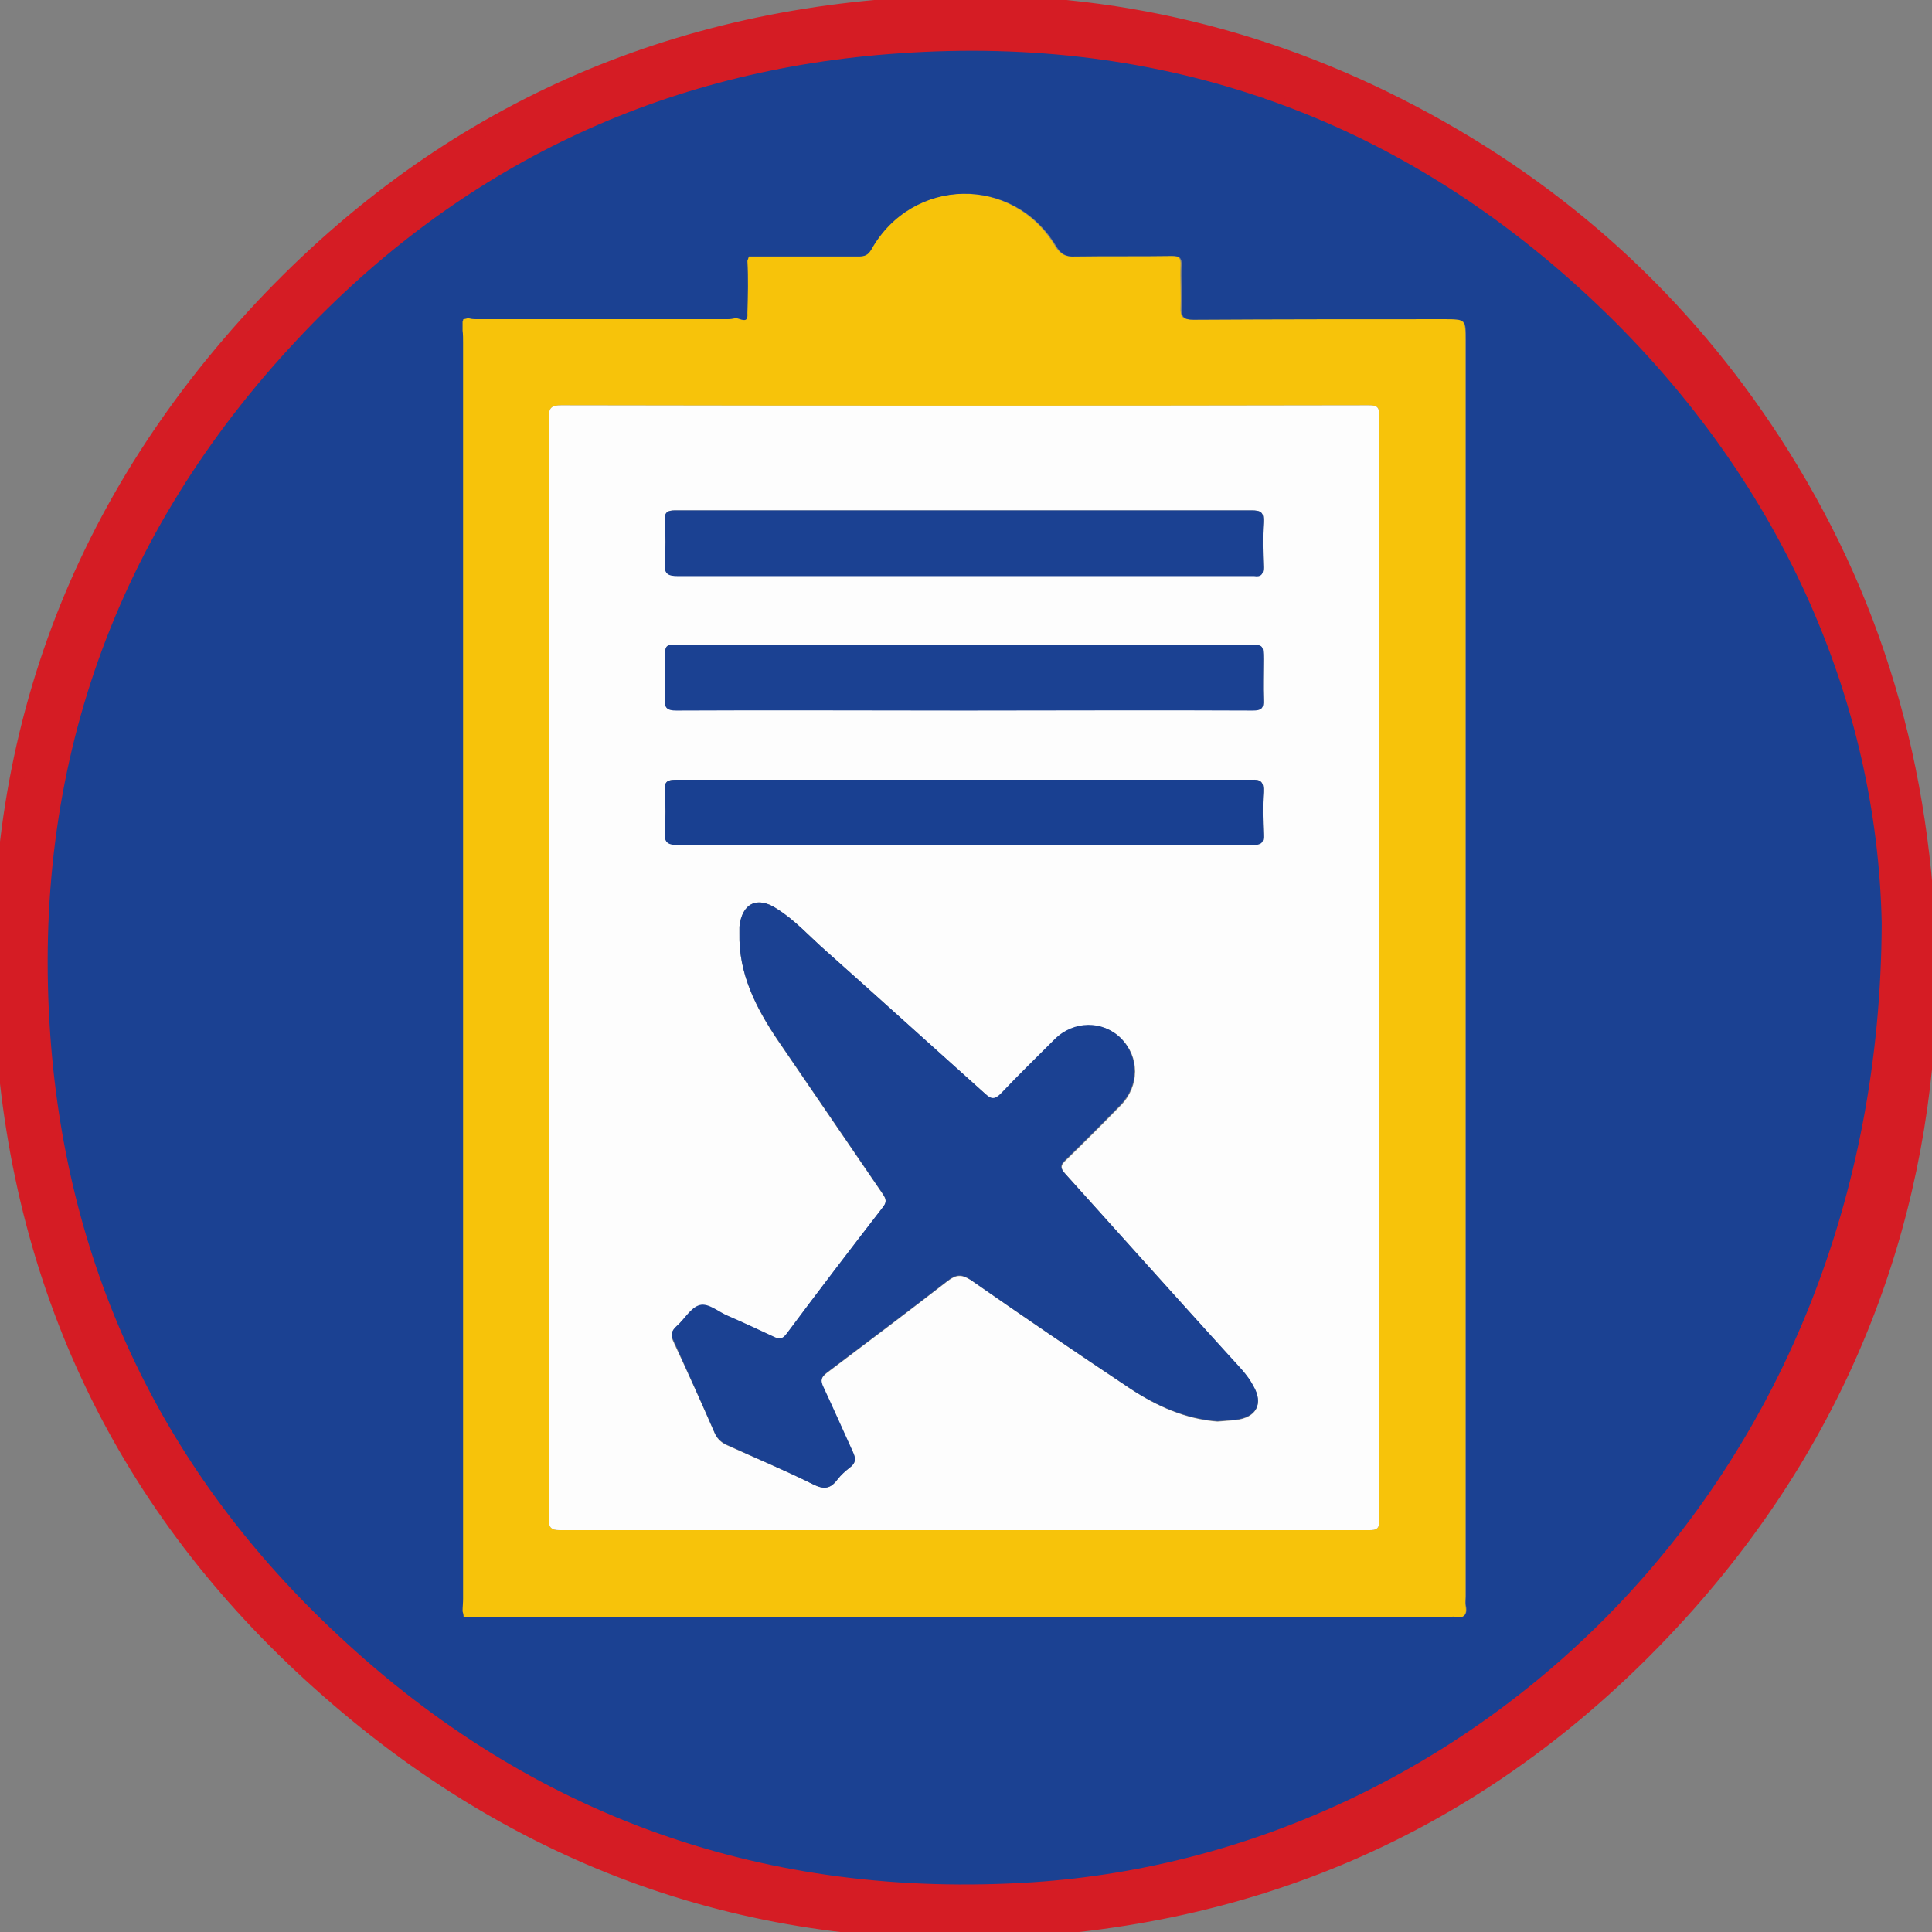<?xml version="1.0" encoding="UTF-8"?>
<!DOCTYPE svg PUBLIC "-//W3C//DTD SVG 1.1//EN" "http://www.w3.org/Graphics/SVG/1.1/DTD/svg11.dtd">
<svg version="1.2" width="38.8mm" height="38.8mm" viewBox="0 0 3880 3880" preserveAspectRatio="xMidYMid" fill-rule="evenodd" stroke-width="28.222" stroke-linejoin="round" xmlns="http://www.w3.org/2000/svg" xmlns:ooo="http://xml.openoffice.org/svg/export" xmlns:xlink="http://www.w3.org/1999/xlink" xmlns:presentation="http://sun.com/xmlns/staroffice/presentation" xmlns:smil="http://www.w3.org/2001/SMIL20/" xmlns:anim="urn:oasis:names:tc:opendocument:xmlns:animation:1.0" xml:space="preserve">
 <rect x="0" y="0" width="3880" height="3880" fill="#808080" stroke="none"/>
 <defs class="ClipPathGroup">
  <clipPath id="presentation_clip_path" clipPathUnits="userSpaceOnUse">
   <rect x="0" y="0" width="3880" height="3880"/>
  </clipPath>
  <clipPath id="presentation_clip_path_shrink" clipPathUnits="userSpaceOnUse">
   <rect x="3" y="3" width="3873" height="3873"/>
  </clipPath>
 </defs>
 <defs class="TextShapeIndex">
  <g ooo:slide="id1" ooo:id-list="id3 id4 id5 id6 id7 id8 id9 id10"/>
 </defs>
 <defs class="EmbeddedBulletChars">
  <g id="bullet-char-template-57356" transform="scale(0,-0)">
   <path d="M 580,1141 L 1163,571 580,0 -4,571 580,1141 Z"/>
  </g>
  <g id="bullet-char-template-57354" transform="scale(0,-0)">
   <path d="M 8,1128 L 1137,1128 1137,0 8,0 8,1128 Z"/>
  </g>
  <g id="bullet-char-template-10146" transform="scale(0,-0)">
   <path d="M 174,0 L 602,739 174,1481 1456,739 174,0 Z M 1358,739 L 309,1346 659,739 1358,739 Z"/>
  </g>
  <g id="bullet-char-template-10132" transform="scale(0,-0)">
   <path d="M 2015,739 L 1276,0 717,0 1260,543 174,543 174,936 1260,936 717,1481 1274,1481 2015,739 Z"/>
  </g>
  <g id="bullet-char-template-10007" transform="scale(0,-0)">
   <path d="M 0,-2 C -7,14 -16,27 -25,37 L 356,567 C 262,823 215,952 215,954 215,979 228,992 255,992 264,992 276,990 289,987 310,991 331,999 354,1012 L 381,999 492,748 772,1049 836,1024 860,1049 C 881,1039 901,1025 922,1006 886,937 835,863 770,784 769,783 710,716 594,584 L 774,223 C 774,196 753,168 711,139 L 727,119 C 717,90 699,76 672,76 641,76 570,178 457,381 L 164,-76 C 142,-110 111,-127 72,-127 30,-127 9,-110 8,-76 1,-67 -2,-52 -2,-32 -2,-23 -1,-13 0,-2 Z"/>
  </g>
  <g id="bullet-char-template-10004" transform="scale(0,-0)">
   <path d="M 285,-33 C 182,-33 111,30 74,156 52,228 41,333 41,471 41,549 55,616 82,672 116,743 169,778 240,778 293,778 328,747 346,684 L 369,508 C 377,444 397,411 428,410 L 1163,1116 C 1174,1127 1196,1133 1229,1133 1271,1133 1292,1118 1292,1087 L 1292,965 C 1292,929 1282,901 1262,881 L 442,47 C 390,-6 338,-33 285,-33 Z"/>
  </g>
  <g id="bullet-char-template-9679" transform="scale(0,-0)">
   <path d="M 813,0 C 632,0 489,54 383,161 276,268 223,411 223,592 223,773 276,916 383,1023 489,1130 632,1184 813,1184 992,1184 1136,1130 1245,1023 1353,916 1407,772 1407,592 1407,412 1353,268 1245,161 1136,54 992,0 813,0 Z"/>
  </g>
  <g id="bullet-char-template-8226" transform="scale(0,-0)">
   <path d="M 346,457 C 273,457 209,483 155,535 101,586 74,649 74,723 74,796 101,859 155,911 209,963 273,989 346,989 419,989 480,963 531,910 582,859 608,796 608,723 608,648 583,586 532,535 482,483 420,457 346,457 Z"/>
  </g>
  <g id="bullet-char-template-8211" transform="scale(0,-0)">
   <path d="M -4,459 L 1135,459 1135,606 -4,606 -4,459 Z"/>
  </g>
  <g id="bullet-char-template-61548" transform="scale(0,-0)">
   <path d="M 173,740 C 173,903 231,1043 346,1159 462,1274 601,1332 765,1332 928,1332 1067,1274 1183,1159 1299,1043 1357,903 1357,740 1357,577 1299,437 1183,322 1067,206 928,148 765,148 601,148 462,206 346,322 231,437 173,577 173,740 Z"/>
  </g>
 </defs>
 <defs class="TextEmbeddedBitmaps"/>
 <g>
  <g id="id2" class="Master_Slide">
   <g id="bg-id2" class="Background"/>
   <g id="bo-id2" class="BackgroundObjects"/>
  </g>
 </g>
 <g class="SlideGroup">
  <g>
   <g id="container-id1">
    <g id="id1" class="Slide" clip-path="url(#presentation_clip_path)">
     <g class="Page">
      <g class="com.sun.star.drawing.ClosedBezierShape">
       <g id="id3">
        <rect class="BoundingBox" stroke="none" fill="none" x="-1" y="4" width="3878" height="3877"/>
        <path fill="#d51c24" stroke="#d51c24" d="M 3779,1854 C 3770,1411 3579,957 3191,596 2803,235 2337,70 1807,107 1329,139 922,334 596,683 230,1074 63,1544 101,2079 135,2555 331,2960 679,3284 1070,3649 1540,3815 2075,3779 2964,3720 3775,2970 3779,1854 Z M 3876,1973 C 3869,2427 3714,2857 3392,3221 3039,3619 2594,3841 2063,3875 1532,3910 1060,3748 660,3397 261,3048 40,2603 5,2074 -32,1514 144,1023 528,614 895,225 1352,24 1886,6 2234,-6 2563,75 2869,243 3164,405 3402,629 3581,915 3777,1228 3873,1572 3876,1973 Z"/>
       </g>
      </g>
      <g class="com.sun.star.drawing.ClosedBezierShape">
       <g id="id4">
        <rect class="BoundingBox" stroke="none" fill="none" x="927" y="389" width="2019" height="2861"/>
        <path fill="rgb(247,195,10)" stroke="none" d="M 1102,1943 L 1103,1943 C 1103,2312 1103,2681 1102,3050 1102,3067 1106,3073 1125,3073 1666,3073 2207,3073 2749,3073 2765,3073 2770,3070 2770,3053 2770,2314 2770,1575 2770,835 2770,817 2765,814 2749,814 2208,815 1667,815 1127,814 1109,814 1102,818 1102,838 1103,1206 1102,1575 1102,1943 Z M 928,656 C 928,653 928,650 928,646 929,645 929,643 929,642 L 930,641 C 933,641 936,640 939,639 944,640 950,641 956,641 1124,641 1291,641 1459,641 1464,641 1470,640 1476,639 1484,638 1501,653 1499,629 1500,594 1501,559 1499,524 1500,521 1501,518 1502,515 1575,515 1649,515 1722,515 1734,515 1741,513 1748,501 1830,355 2033,351 2119,494 2129,510 2138,516 2157,515 2222,514 2287,515 2353,514 2367,514 2372,518 2371,533 2370,561 2372,589 2371,617 2370,636 2375,642 2395,642 2564,641 2732,641 2900,641 2943,641 2943,641 2943,684 2943,1525 2943,2366 2943,3207 2943,3213 2942,3219 2943,3225 2947,3244 2939,3252 2920,3248 2917,3247 2914,3248 2911,3249 2902,3248 2892,3248 2882,3248 2231,3248 1581,3248 931,3248 L 930,3248 C 930,3244 929,3240 928,3236 928,3228 929,3220 929,3212 929,2371 929,1530 929,688 929,680 929,672 928,664 928,661 928,659 928,656 Z"/>
       </g>
      </g>
      <g class="com.sun.star.drawing.ClosedBezierShape">
       <g id="id5">
        <rect class="BoundingBox" stroke="none" fill="none" x="95" y="102" width="3686" height="3684"/>
        <path fill="rgb(27,65,146)" stroke="none" d="M 2921,3247 C 2918,3246 2915,3247 2912,3248 2909,3250 2905,3251 2902,3252 2905,3251 2909,3250 2912,3248 2903,3247 2893,3247 2883,3247 2233,3247 1583,3247 932,3247 L 931,3247 C 931,3243 930,3239 929,3236 929,3235 929,3235 929,3235 929,3227 930,3219 930,3211 930,2370 930,1529 930,688 930,680 930,672 929,664 929,661 929,659 929,656 929,653 929,650 929,646 930,645 930,643 930,642 L 931,641 C 931,639 931,637 932,635 931,637 931,639 931,641 934,640 937,640 940,639 945,640 951,641 957,641 1125,641 1293,641 1461,641 1466,641 1472,640 1478,639 1481,637 1485,637 1489,636 1490,636 1492,636 1493,635 1492,636 1490,636 1489,636 1485,637 1481,637 1478,639 1486,638 1503,653 1501,629 1502,594 1503,559 1501,524 1500,523 1500,523 1499,523 1500,523 1500,523 1501,524 1502,521 1503,518 1504,515 1577,515 1651,515 1724,515 1736,515 1743,513 1750,501 1832,355 2035,351 2121,494 2131,510 2140,516 2159,515 2224,514 2289,515 2355,514 2369,514 2374,518 2373,533 2372,561 2374,589 2373,617 2372,636 2377,642 2397,642 2565,641 2733,641 2901,641 2944,641 2944,641 2944,684 2944,1524 2944,2365 2944,3206 2944,3212 2943,3218 2944,3224 2948,3243 2940,3251 2921,3247 Z M 928,3247 L 928,3247 Z M 922,3244 C 922,3244 922,3243 923,3243 L 923,3242 C 923,3243 923,3243 923,3243 922,3243 922,3244 922,3244 922,3245 922,3245 923,3246 922,3245 922,3245 922,3244 Z M 926,3246 C 925,3246 925,3246 925,3246 L 926,3246 Z M 926,3240 C 925,3240 925,3241 924,3241 925,3241 925,3240 926,3240 Z M 928,658 C 928,659 927,659 927,660 927,659 928,659 928,658 Z M 3191,596 C 2803,235 2337,70 1807,107 1330,139 922,334 596,683 230,1074 63,1544 101,2079 135,2555 331,2960 679,3284 1070,3650 1540,3815 2075,3780 2964,3721 3775,2970 3779,1854 3770,1411 3579,957 3191,596 Z"/>
       </g>
      </g>
      <g class="com.sun.star.drawing.ClosedBezierShape">
       <g id="id6">
        <rect class="BoundingBox" stroke="none" fill="none" x="1101" y="814" width="1670" height="2260"/>
        <path fill="rgb(253,253,253)" stroke="none" d="M 1939,1566 C 1922,1566 1906,1566 1890,1566 1712,1566 1535,1566 1358,1566 1341,1566 1334,1569 1335,1587 1337,1615 1337,1643 1335,1671 1334,1691 1341,1696 1361,1696 1647,1696 1934,1696 2221,1696 2320,1696 2418,1695 2516,1696 2533,1696 2538,1692 2537,1675 2536,1647 2535,1618 2537,1590 2538,1570 2532,1565 2513,1566 2322,1566 2130,1566 1939,1566 Z M 1935,1426 C 2129,1426 2323,1425 2516,1426 2533,1426 2538,1422 2537,1405 2536,1378 2537,1351 2537,1324 2536,1295 2536,1295 2509,1295 2133,1295 1756,1295 1379,1295 1371,1295 1362,1296 1353,1295 1340,1294 1335,1299 1336,1313 1336,1343 1337,1373 1335,1403 1334,1421 1340,1426 1358,1426 1550,1425 1743,1426 1935,1426 Z M 1936,1025 C 1743,1025 1550,1025 1357,1025 1341,1025 1334,1028 1335,1046 1337,1074 1337,1102 1335,1130 1334,1151 1340,1156 1362,1156 1744,1156 2128,1156 2510,1156 2513,1156 2516,1156 2519,1156 2532,1158 2537,1153 2537,1139 2536,1109 2535,1079 2537,1049 2538,1029 2533,1025 2513,1025 2321,1025 2129,1025 1936,1025 Z M 2445,2855 C 2457,2854 2470,2853 2482,2852 2523,2847 2538,2820 2517,2784 2505,2761 2486,2743 2469,2724 2359,2602 2250,2480 2140,2358 2129,2346 2130,2340 2141,2330 2178,2294 2215,2257 2251,2220 2289,2181 2289,2123 2252,2086 2216,2050 2157,2050 2119,2088 2083,2124 2046,2160 2011,2197 1999,2209 1992,2209 1980,2198 1872,2102 1766,2005 1658,1909 1626,1881 1597,1848 1560,1825 1521,1799 1490,1814 1485,1861 1485,1865 1485,1870 1485,1874 1483,1955 1518,2024 1561,2088 1631,2191 1702,2294 1772,2397 1777,2405 1783,2412 1774,2424 1709,2508 1644,2593 1580,2679 1571,2691 1565,2691 1553,2685 1523,2671 1493,2657 1463,2644 1443,2636 1423,2617 1405,2622 1387,2627 1375,2650 1359,2664 1349,2673 1346,2681 1352,2694 1381,2756 1409,2818 1436,2880 1442,2892 1450,2898 1461,2903 1519,2929 1577,2953 1633,2981 1655,2992 1668,2990 1682,2971 1689,2962 1698,2954 1707,2947 1719,2938 1719,2929 1713,2917 1693,2873 1674,2830 1653,2787 1647,2773 1649,2766 1661,2757 1742,2696 1823,2635 1903,2573 1920,2560 1931,2559 1950,2571 2056,2645 2162,2717 2270,2789 2323,2824 2380,2850 2445,2855 Z M 1102,1942 C 1102,1574 1103,1206 1102,838 1102,818 1109,814 1127,814 1667,815 2209,815 2749,814 2765,814 2770,817 2770,835 2770,1574 2770,2314 2770,3053 2770,3070 2765,3073 2749,3073 2208,3073 1666,3073 1125,3073 1106,3073 1102,3067 1102,3050 1103,2681 1103,2312 1103,1942 L 1102,1942 Z"/>
       </g>
      </g>
      <g class="com.sun.star.drawing.ClosedBezierShape">
       <g id="id7">
        <rect class="BoundingBox" stroke="none" fill="none" x="1349" y="1812" width="1179" height="1177"/>
        <path fill="rgb(27,65,146)" stroke="none" d="M 2445,2854 C 2380,2849 2322,2823 2269,2788 2161,2716 2055,2644 1949,2570 1931,2558 1920,2559 1903,2572 1823,2634 1742,2695 1661,2756 1649,2765 1647,2772 1654,2786 1674,2829 1693,2872 1713,2916 1719,2929 1719,2938 1707,2947 1698,2954 1689,2962 1682,2971 1668,2990 1655,2992 1633,2981 1577,2953 1519,2929 1461,2902 1450,2897 1442,2891 1436,2879 1409,2817 1381,2755 1353,2693 1346,2680 1349,2672 1359,2663 1375,2649 1387,2626 1405,2621 1423,2616 1443,2635 1463,2643 1493,2656 1523,2670 1553,2684 1565,2690 1571,2690 1580,2678 1644,2592 1709,2507 1774,2423 1783,2411 1777,2404 1772,2396 1702,2293 1631,2190 1561,2087 1518,2023 1483,1955 1485,1874 1485,1870 1485,1865 1485,1861 1490,1814 1521,1799 1560,1825 1597,1848 1626,1881 1658,1909 1766,2005 1872,2101 1979,2197 1991,2208 1998,2208 2010,2196 2045,2159 2082,2123 2118,2087 2156,2049 2215,2049 2251,2085 2288,2123 2288,2180 2250,2219 2214,2256 2177,2293 2140,2329 2129,2339 2128,2345 2139,2357 2249,2479 2358,2601 2469,2723 2486,2742 2505,2760 2517,2783 2538,2819 2523,2846 2482,2851 2470,2852 2457,2853 2445,2854 Z"/>
       </g>
      </g>
      <g class="com.sun.star.drawing.ClosedBezierShape">
       <g id="id8">
        <rect class="BoundingBox" stroke="none" fill="none" x="1335" y="1025" width="1204" height="134"/>
        <path fill="rgb(27,65,146)" stroke="none" d="M 1936,1025 C 2128,1025 2320,1025 2513,1025 2533,1025 2538,1029 2537,1049 2535,1079 2536,1109 2537,1140 2537,1154 2532,1159 2519,1157 2516,1157 2513,1157 2510,1157 2127,1157 1744,1157 1362,1157 1340,1157 1334,1152 1335,1131 1337,1102 1337,1074 1335,1046 1334,1028 1341,1025 1357,1025 1550,1025 1743,1025 1936,1025 Z"/>
       </g>
      </g>
      <g class="com.sun.star.drawing.ClosedBezierShape">
       <g id="id9">
        <rect class="BoundingBox" stroke="none" fill="none" x="1334" y="1295" width="1205" height="134"/>
        <path fill="rgb(27,65,146)" stroke="none" d="M 1935,1427 C 1743,1427 1550,1426 1358,1427 1340,1427 1334,1422 1335,1404 1337,1374 1336,1344 1336,1313 1335,1299 1340,1294 1353,1295 1362,1296 1371,1295 1379,1295 1755,1295 2132,1295 2509,1295 2537,1295 2537,1295 2537,1324 2537,1352 2536,1379 2537,1406 2538,1423 2533,1427 2516,1427 2322,1426 2128,1427 1935,1427 Z"/>
       </g>
      </g>
      <g class="com.sun.star.drawing.ClosedBezierShape">
       <g id="id10">
        <rect class="BoundingBox" stroke="none" fill="none" x="1335" y="1566" width="1204" height="133"/>
        <path fill="rgb(25,64,145)" stroke="none" d="M 1938,1566 C 2129,1566 2321,1566 2513,1566 2532,1565 2538,1570 2537,1591 2535,1619 2536,1648 2537,1676 2538,1693 2533,1697 2516,1697 2417,1696 2319,1697 2220,1697 1934,1697 1647,1697 1361,1697 1341,1697 1334,1692 1335,1672 1337,1644 1337,1616 1335,1588 1334,1569 1341,1566 1358,1566 1535,1566 1712,1566 1890,1566 1906,1566 1922,1566 1938,1566 Z"/>
       </g>
      </g>
     </g>
    </g>
   </g>
  </g>
 </g>
</svg>
